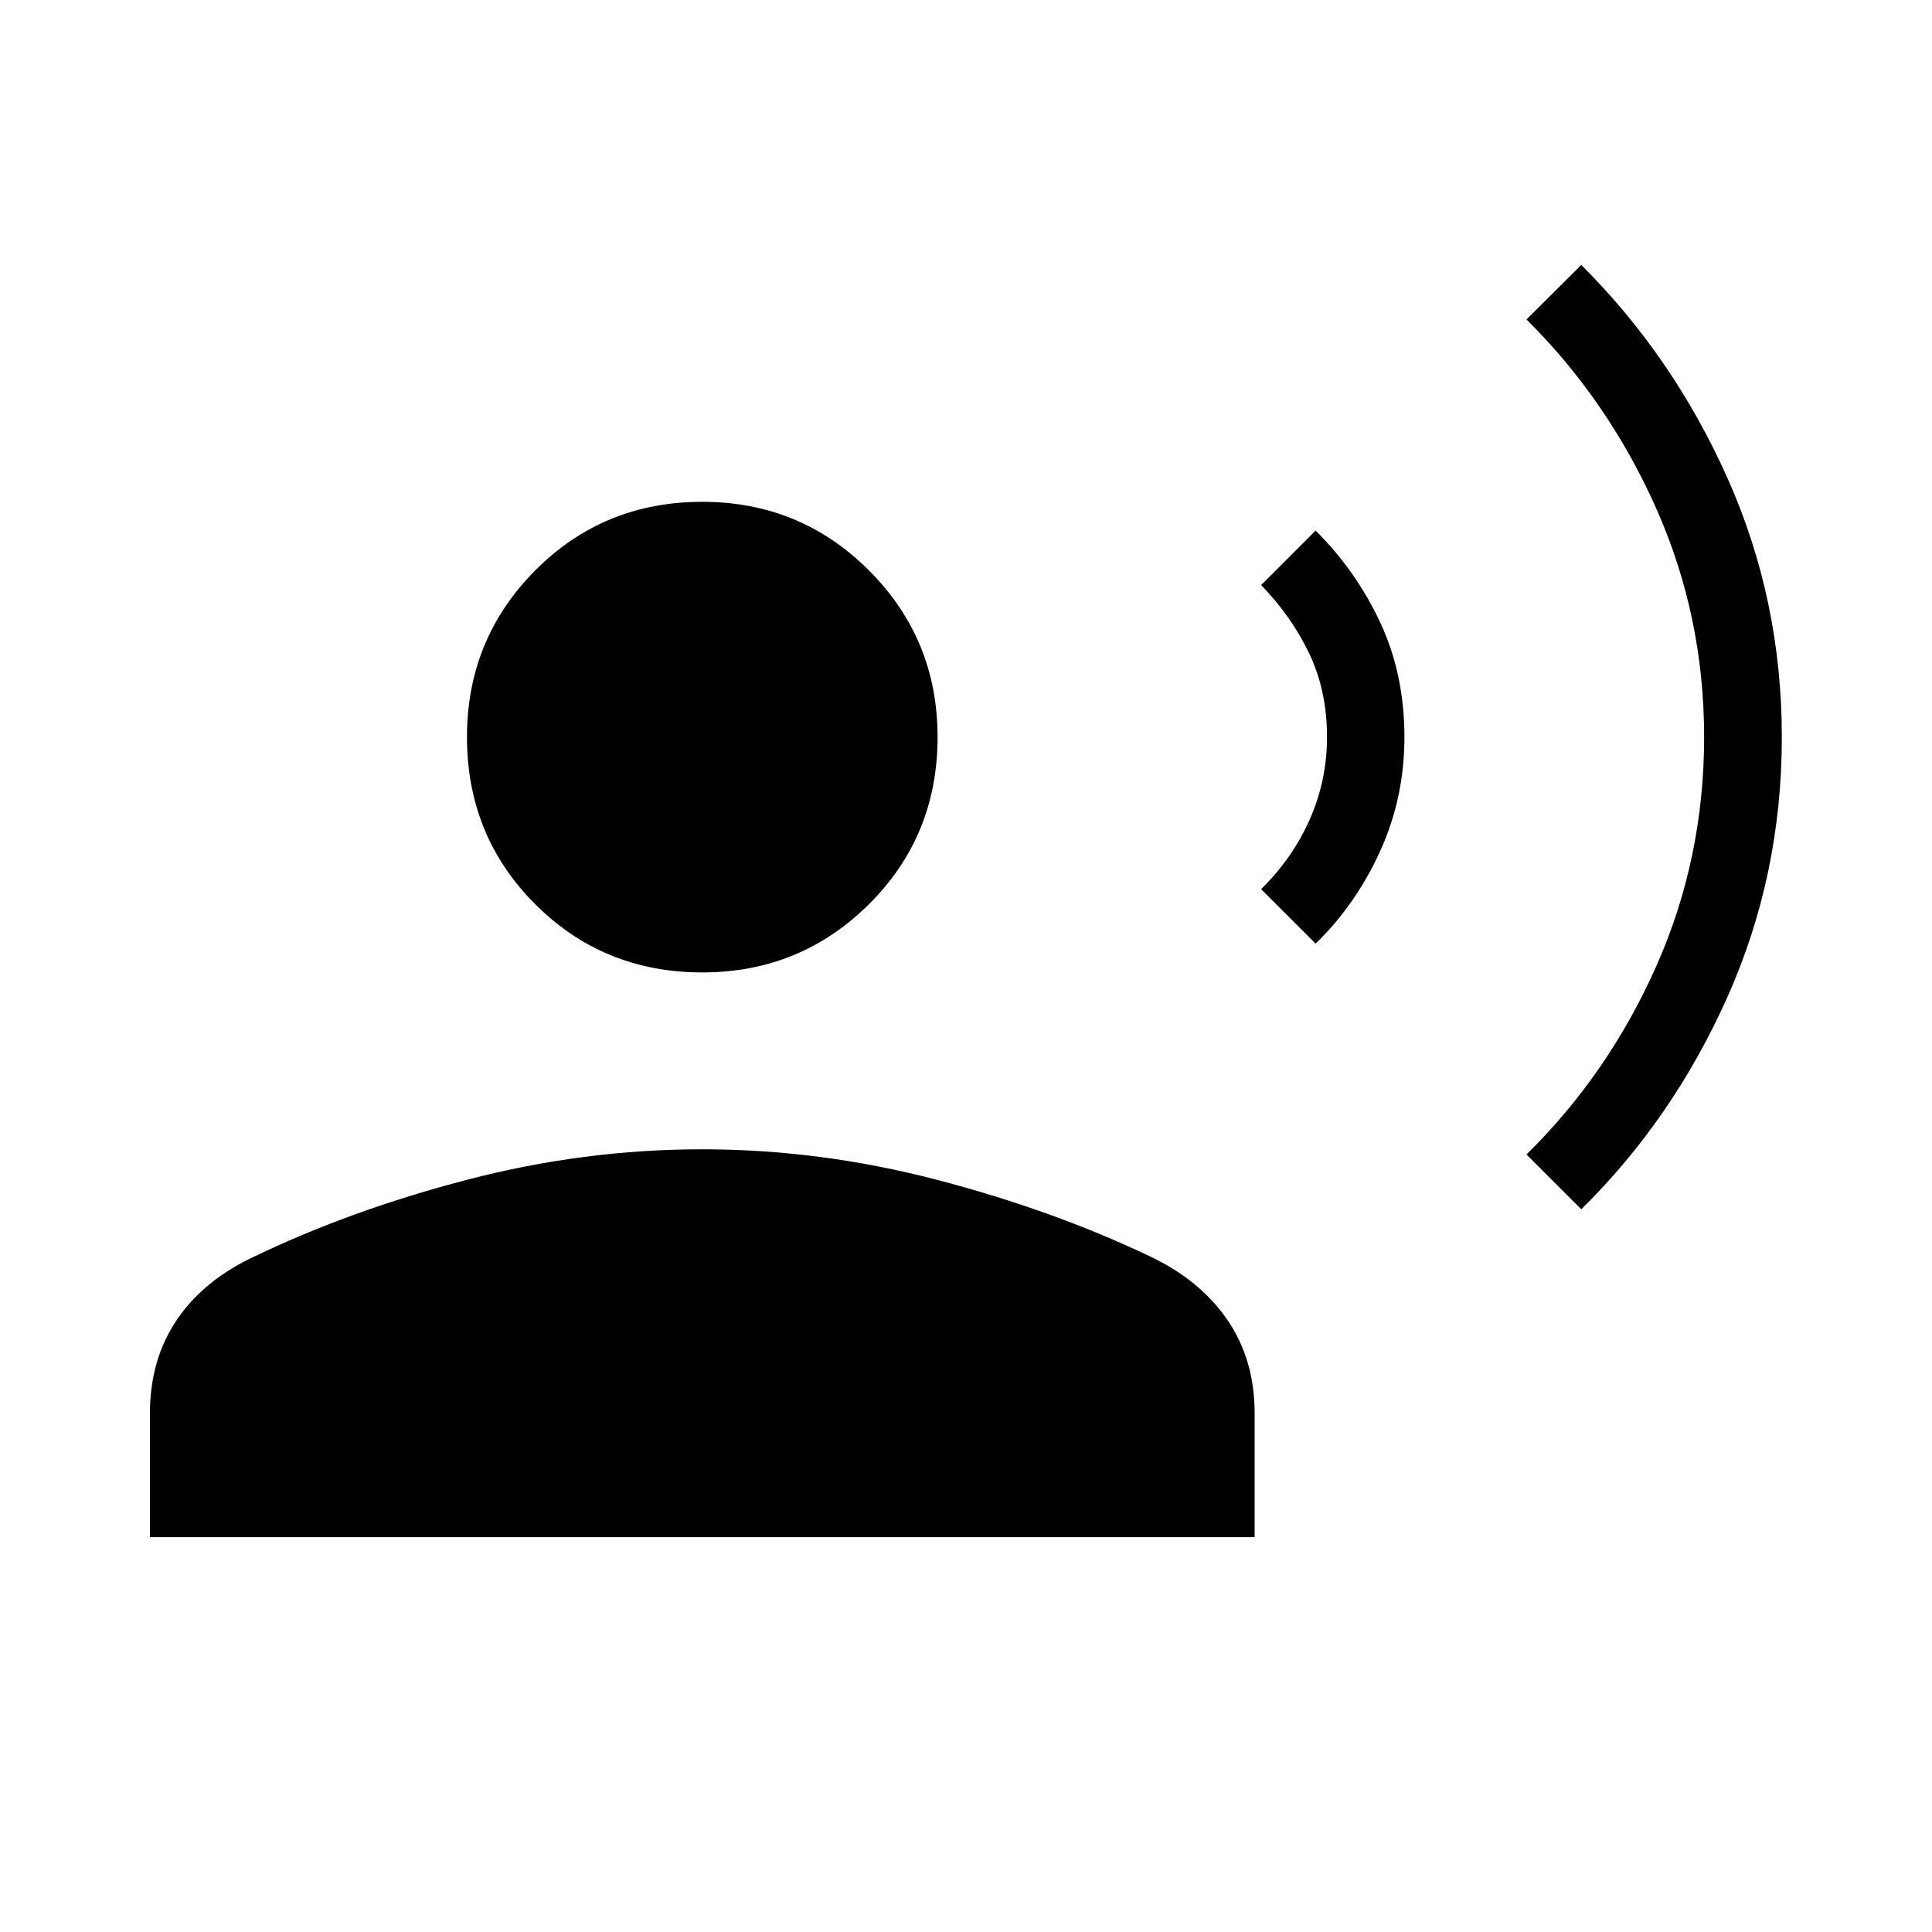 <svg xmlns="http://www.w3.org/2000/svg" height="24" viewBox="0 -960 960 960" width="24"><path d="m785.73-359.12-27.23-27.23q40.69-40 64.48-93.52 23.79-53.52 23.79-113.92 0-60.02-23.79-113.56-23.79-53.53-64.48-93.92l27.23-27.08q45.65 45.47 72.65 105.93 27 60.46 27 128.69 0 68.61-27.05 129.19t-72.6 105.42Zm-132-132-27.08-27.07q15.7-15.46 24.22-34.79 8.51-19.33 8.51-40.75 0-23.09-8.85-41.59-8.86-18.5-23.88-33.95l27.08-27.08q19.97 19.81 32.04 45.54 12.08 25.73 12.08 57.08 0 30.19-12.08 56.69-12.07 26.51-32.04 45.92Zm-304.77 14.31q-49.11 0-83.02-33.9-33.9-33.91-33.9-83.02 0-48.73 33.9-82.83 33.91-34.09 83.02-34.09 48.73 0 82.83 34.09 34.09 34.1 34.09 82.83 0 49.11-34.09 83.02-34.1 33.9-82.83 33.9ZM74.5-196.19v-61.54q0-26.71 13.37-46.45 13.36-19.74 38.57-31.5 48.14-23.13 105.98-38.19 57.85-15.05 116.54-15.05 58.31 0 116.16 15.05 57.84 15.06 106.36 38.19 24.83 11.76 38.39 31.5 13.55 19.74 13.55 46.45v61.54H74.5Z"/></svg>